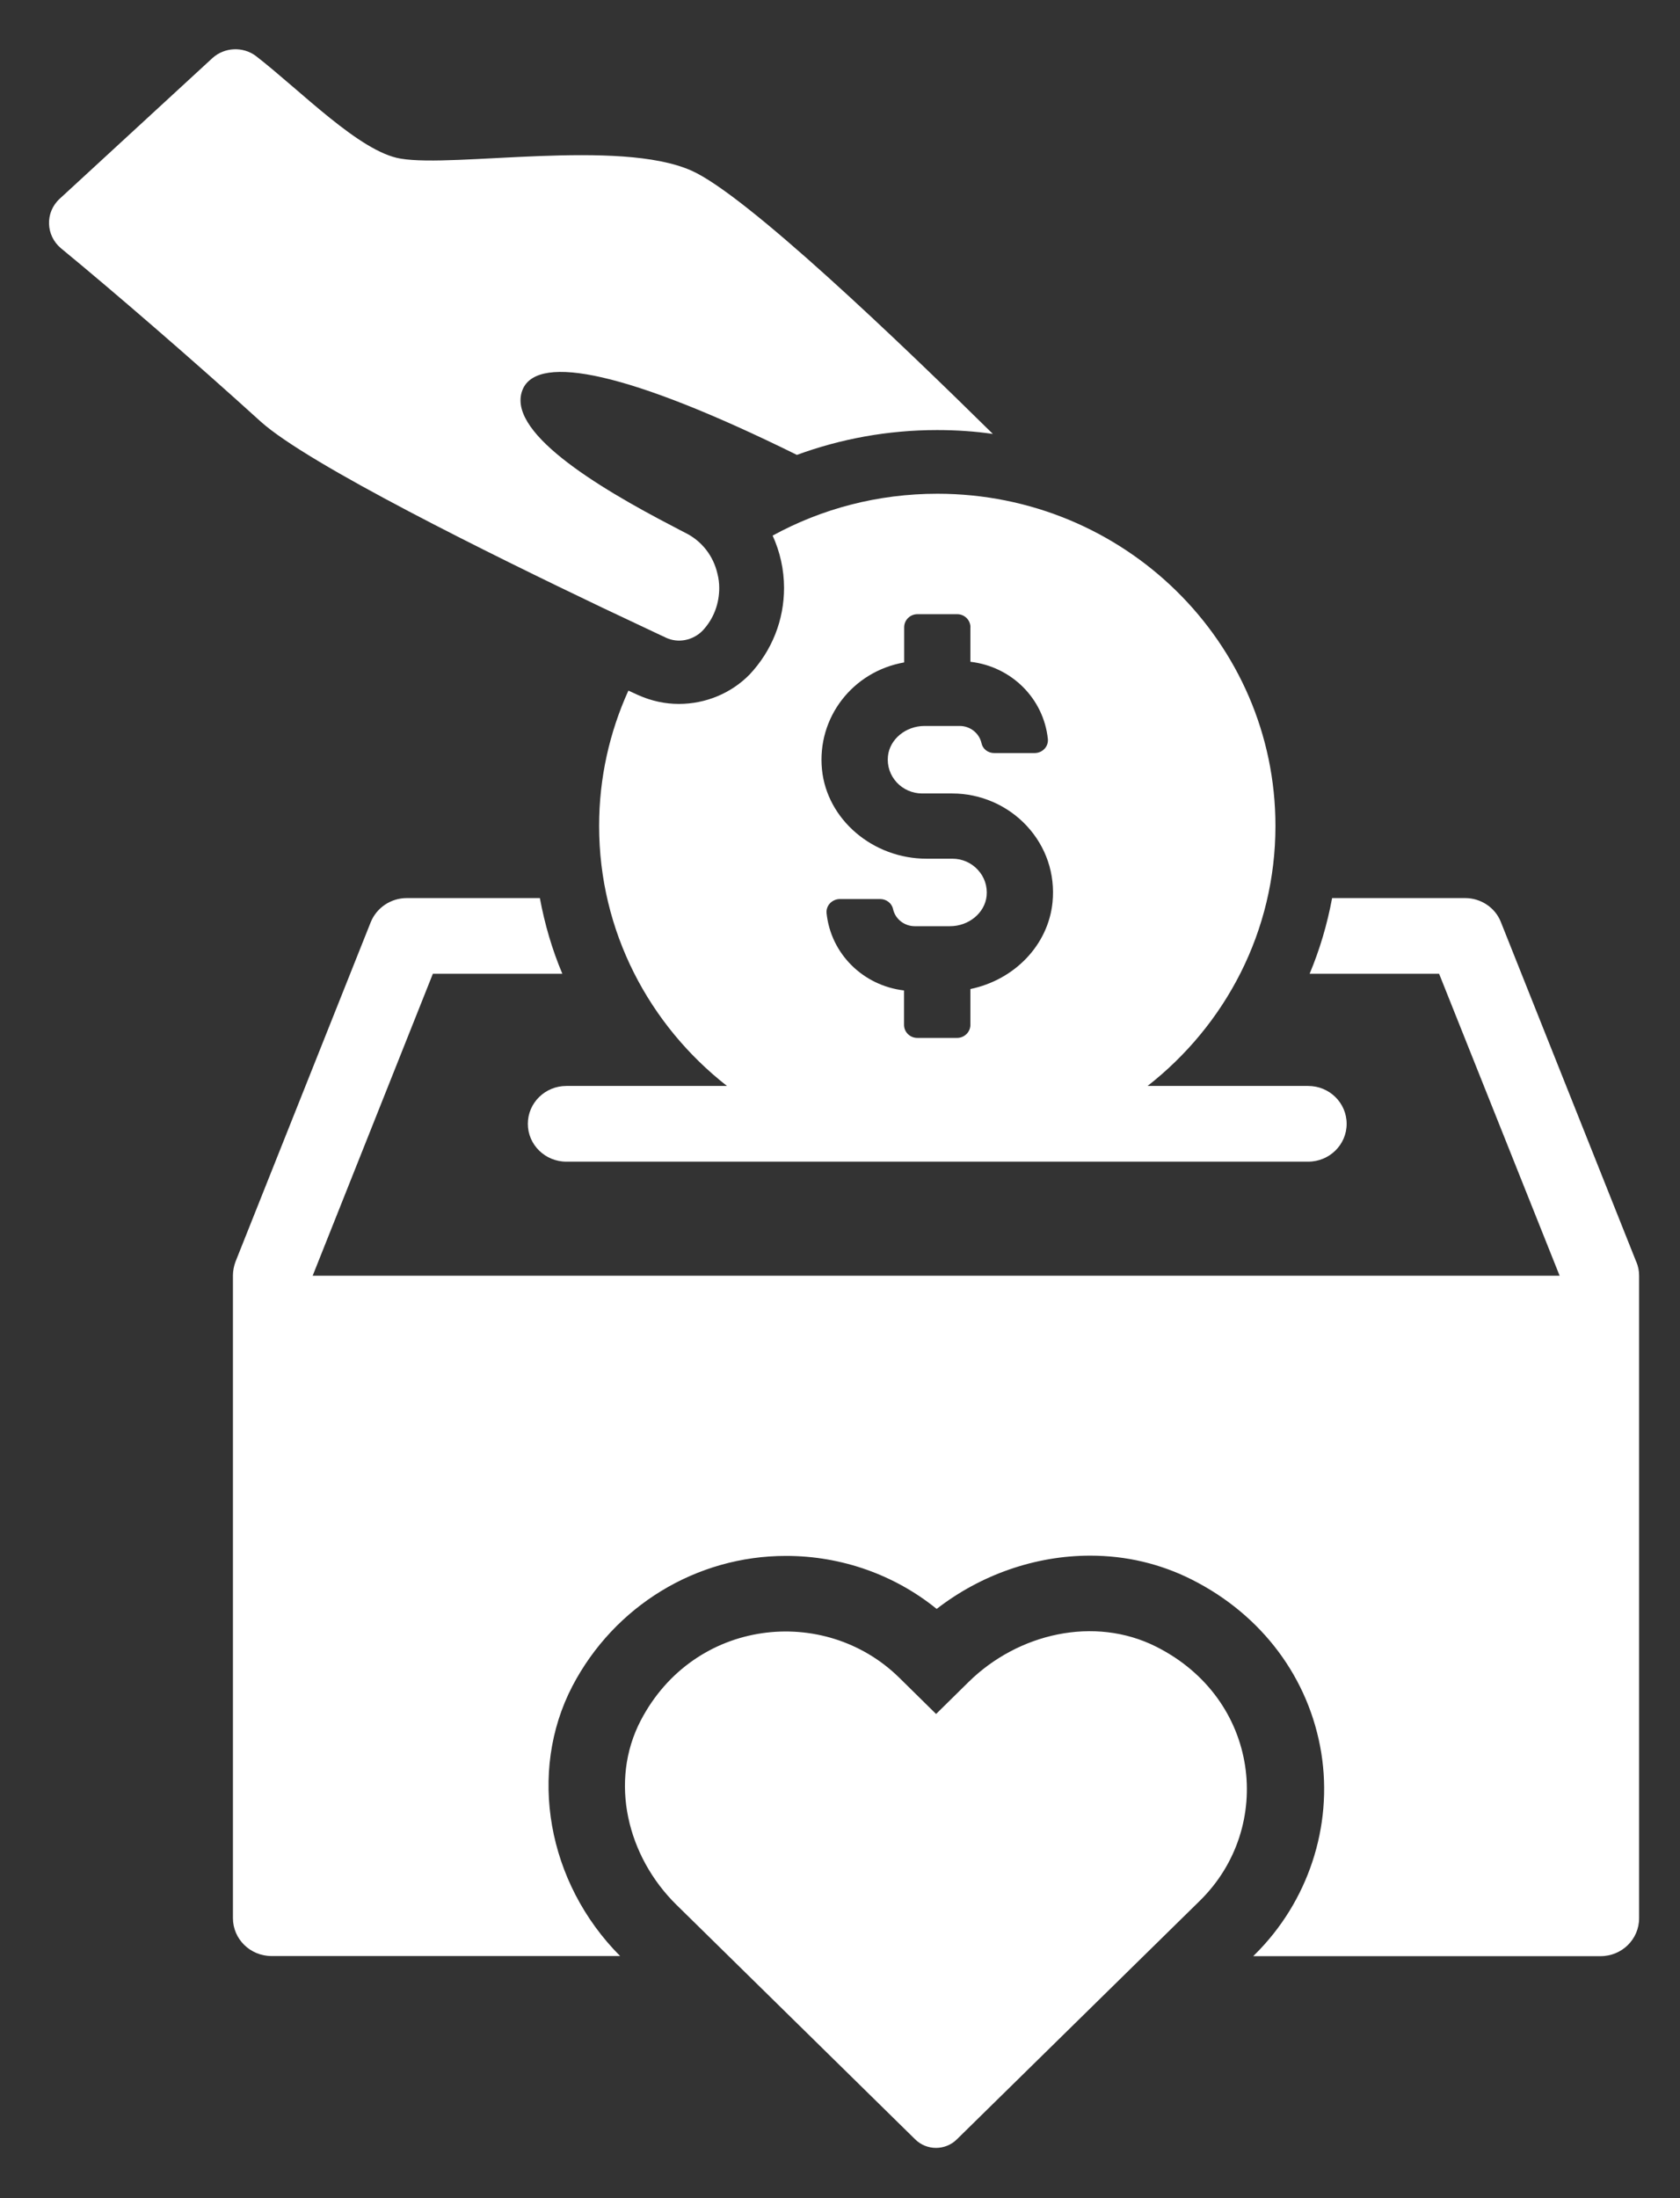 <svg width="26" height="34" viewBox="0 0 26 34" fill="none" xmlns="http://www.w3.org/2000/svg">
<rect x="0" y="0" width="26" height="34" fill="#333333" stroke="none"/>
<path d="M9.313 9.395C9.68 9.568 9.995 9.718 10.224 9.825C10.252 9.839 10.281 9.849 10.305 9.863C10.496 9.953 10.724 9.906 10.873 9.755C11.054 9.563 11.131 9.324 11.131 9.095C11.131 9.019 11.122 8.945 11.102 8.869C11.041 8.607 10.869 8.368 10.597 8.237C10.539 8.209 10.483 8.176 10.425 8.147C9.232 7.529 7.792 6.657 8.097 6.006C8.35 5.485 9.704 5.739 12.333 7.036C13.01 6.788 13.74 6.652 14.503 6.652C14.794 6.652 15.085 6.671 15.366 6.712C13.931 5.298 11.541 3.007 10.696 2.637C9.58 2.145 7.043 2.595 6.202 2.454C5.567 2.351 4.657 1.405 3.96 0.866C3.76 0.716 3.474 0.729 3.288 0.898L0.923 3.075C0.694 3.286 0.708 3.642 0.942 3.839C1.758 4.509 3.026 5.605 4.037 6.523C4.781 7.189 7.615 8.584 9.313 9.395Z" fill="white"/>
<path d="M11.957 8.284C12.071 8.532 12.134 8.81 12.134 9.094C12.134 9.591 11.948 10.064 11.6 10.434C11.314 10.725 10.918 10.888 10.507 10.888C10.297 10.888 10.088 10.845 9.878 10.752C9.825 10.728 9.778 10.706 9.725 10.682C9.434 11.324 9.272 12.031 9.272 12.775C9.272 14.406 10.047 15.856 11.251 16.797H8.765C8.436 16.797 8.169 17.059 8.169 17.383C8.169 17.706 8.436 17.968 8.765 17.968H20.245C20.575 17.968 20.841 17.706 20.841 17.383C20.841 17.059 20.575 16.797 20.245 16.797H17.76C18.965 15.856 19.739 14.406 19.739 12.775C19.739 9.936 17.397 7.637 14.507 7.637C13.582 7.637 12.714 7.871 11.96 8.283L11.957 8.284ZM15.018 9.704V10.236C15.654 10.31 16.151 10.803 16.217 11.431C16.222 11.486 16.204 11.54 16.167 11.58C16.127 11.624 16.071 11.648 16.01 11.648H15.387C15.29 11.648 15.209 11.585 15.19 11.496C15.156 11.341 15.015 11.229 14.853 11.229H14.308C14.018 11.229 13.769 11.434 13.742 11.696C13.727 11.846 13.775 11.989 13.876 12.1C13.977 12.21 14.121 12.273 14.271 12.273H14.738C15.175 12.273 15.596 12.457 15.891 12.775C16.191 13.099 16.332 13.519 16.289 13.957C16.223 14.614 15.705 15.155 15.018 15.298V15.852C15.018 15.963 14.925 16.054 14.812 16.054H14.197C14.082 16.054 13.991 15.963 13.991 15.852V15.32C13.356 15.245 12.857 14.752 12.792 14.123C12.787 14.069 12.806 14.014 12.843 13.974C12.883 13.931 12.94 13.906 12.998 13.906H13.622C13.718 13.906 13.802 13.971 13.821 14.061C13.854 14.214 13.995 14.326 14.157 14.326H14.703C14.993 14.326 15.241 14.121 15.269 13.859C15.284 13.709 15.236 13.565 15.134 13.455C15.034 13.345 14.891 13.282 14.741 13.282H14.339C13.509 13.282 12.798 12.676 12.721 11.902C12.642 11.1 13.196 10.386 13.993 10.246V9.703C13.993 9.591 14.085 9.5 14.198 9.5H14.814C14.928 9.5 15.019 9.591 15.019 9.703L15.018 9.704Z" fill="white"/>
<path d="M25.323 19.517L23.229 14.265C23.143 14.04 22.919 13.891 22.676 13.891H20.616C20.54 14.299 20.425 14.687 20.268 15.062H22.272L24.137 19.732H4.839L6.699 15.062H8.703C8.545 14.688 8.431 14.299 8.355 13.891H6.295C6.048 13.891 5.828 14.04 5.737 14.265L3.644 19.517C3.62 19.582 3.605 19.658 3.605 19.727V29.669C3.605 29.992 3.872 30.255 4.202 30.255H9.597C8.467 29.121 8.166 27.411 8.858 26.081C9.507 24.84 10.776 24.066 12.164 24.066C13.022 24.066 13.843 24.357 14.496 24.886C15.178 24.357 16.023 24.062 16.872 24.062C17.43 24.062 17.959 24.188 18.446 24.433C19.533 24.981 20.263 25.96 20.449 27.117C20.63 28.251 20.244 29.418 19.419 30.233L19.395 30.257H24.771C25.101 30.257 25.367 29.995 25.367 29.671V19.73C25.367 19.659 25.353 19.585 25.325 19.52L25.323 19.517Z" fill="white"/>
<path d="M17.895 25.471C16.936 24.988 15.754 25.265 14.992 26.014L14.487 26.511L13.916 25.949C12.758 24.813 10.741 25.032 9.916 26.612C9.425 27.554 9.707 28.715 10.469 29.463L14.165 33.092C14.342 33.266 14.63 33.266 14.807 33.092L18.57 29.399C19.728 28.261 19.502 26.281 17.895 25.471Z" fill="white"/>
</svg>
